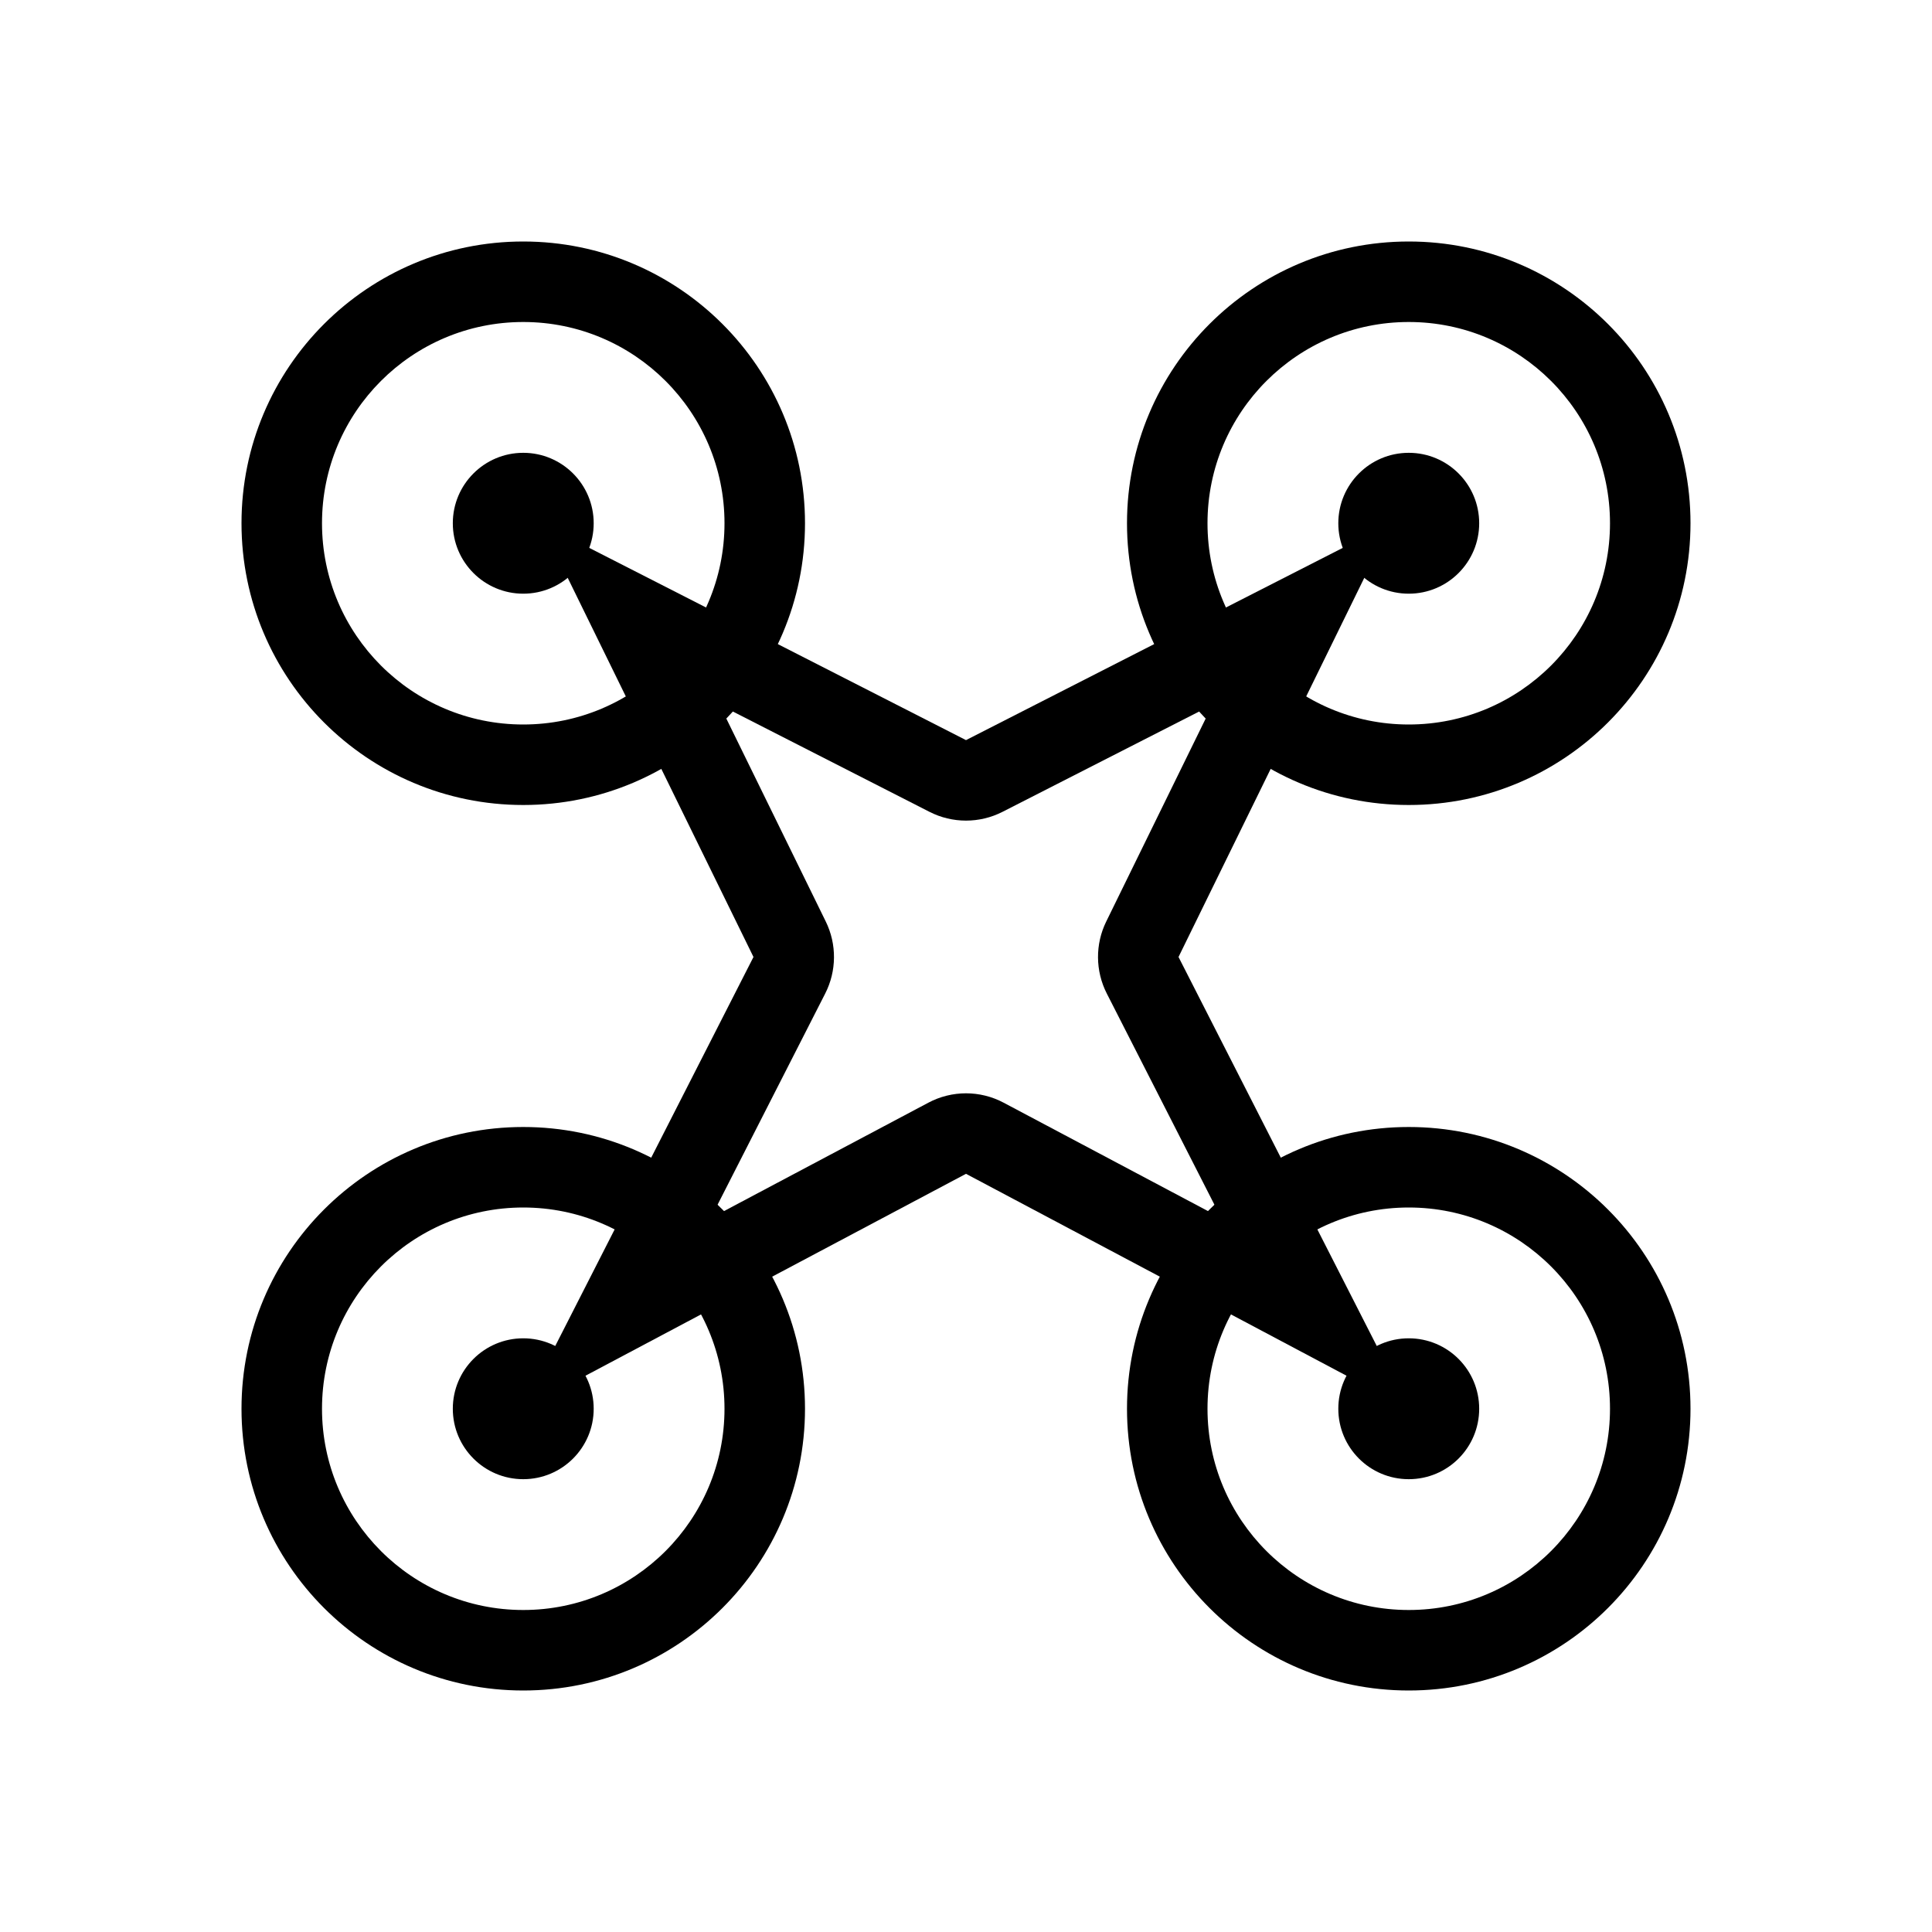 <svg width="48" height="48" viewBox="0 0 48 48" fill="currentColor" xmlns="http://www.w3.org/2000/svg">
<path fill-rule="evenodd" clip-rule="evenodd" d="M13 40C15.761 40 18 37.761 18 35C18 32.239 15.761 30 13 30C10.239 30 8 32.239 8 35C8 37.761 10.239 40 13 40ZM13 42C16.866 42 20 38.866 20 35C20 31.134 16.866 28 13 28C9.134 28 6 31.134 6 35C6 38.866 9.134 42 13 42Z" />
<path d="M14.75 35C14.75 35.967 13.966 36.75 13 36.75C12.034 36.75 11.25 35.967 11.25 35C11.25 34.033 12.034 33.25 13 33.25C13.966 33.25 14.75 34.033 14.75 35Z" />
<path fill-rule="evenodd" clip-rule="evenodd" d="M35 40C37.761 40 40 37.761 40 35C40 32.239 37.761 30 35 30C32.239 30 30 32.239 30 35C30 37.761 32.239 40 35 40ZM35 42C38.866 42 42 38.866 42 35C42 31.134 38.866 28 35 28C31.134 28 28 31.134 28 35C28 38.866 31.134 42 35 42Z" />
<path d="M36.75 35C36.75 35.967 35.967 36.75 35 36.75C34.033 36.75 33.25 35.967 33.25 35C33.25 34.033 34.033 33.25 35 33.25C35.967 33.25 36.75 34.033 36.75 35Z" />
<path fill-rule="evenodd" clip-rule="evenodd" d="M35 18C37.761 18 40 15.761 40 13C40 10.239 37.761 8 35 8C32.239 8 30 10.239 30 13C30 15.761 32.239 18 35 18ZM35 20C38.866 20 42 16.866 42 13C42 9.134 38.866 6 35 6C31.134 6 28 9.134 28 13C28 16.866 31.134 20 35 20Z" />
<path d="M36.75 13C36.75 13.966 35.967 14.75 35 14.75C34.033 14.75 33.25 13.966 33.25 13C33.25 12.034 34.033 11.25 35 11.25C35.967 11.25 36.75 12.034 36.75 13Z" />
<path fill-rule="evenodd" clip-rule="evenodd" d="M13 18C15.761 18 18 15.761 18 13C18 10.239 15.761 8 13 8C10.239 8 8 10.239 8 13C8 15.761 10.239 18 13 18ZM13 20C16.866 20 20 16.866 20 13C20 9.134 16.866 6 13 6C9.134 6 6 9.134 6 13C6 16.866 9.134 20 13 20Z" />
<path d="M14.75 13C14.75 13.966 13.966 14.75 13 14.75C12.034 14.75 11.25 13.966 11.25 13C11.25 12.034 12.034 11.25 13 11.25C13.966 11.25 14.75 12.034 14.75 13Z" />
<path fill-rule="evenodd" clip-rule="evenodd" d="M18.72 23.776L13 35L24 29.163L35 35L29.28 23.776L34.56 13L24 18.388L13.44 13L18.72 23.776ZM17.877 17.509L20.516 22.895C20.793 23.46 20.788 24.123 20.502 24.684L17.658 30.264L23.063 27.397C23.649 27.085 24.351 27.085 24.937 27.397L30.342 30.264L27.498 24.684C27.212 24.123 27.207 23.46 27.484 22.895L30.123 17.509L24.909 20.169C24.338 20.461 23.662 20.461 23.091 20.169L17.877 17.509Z" />
</svg>
